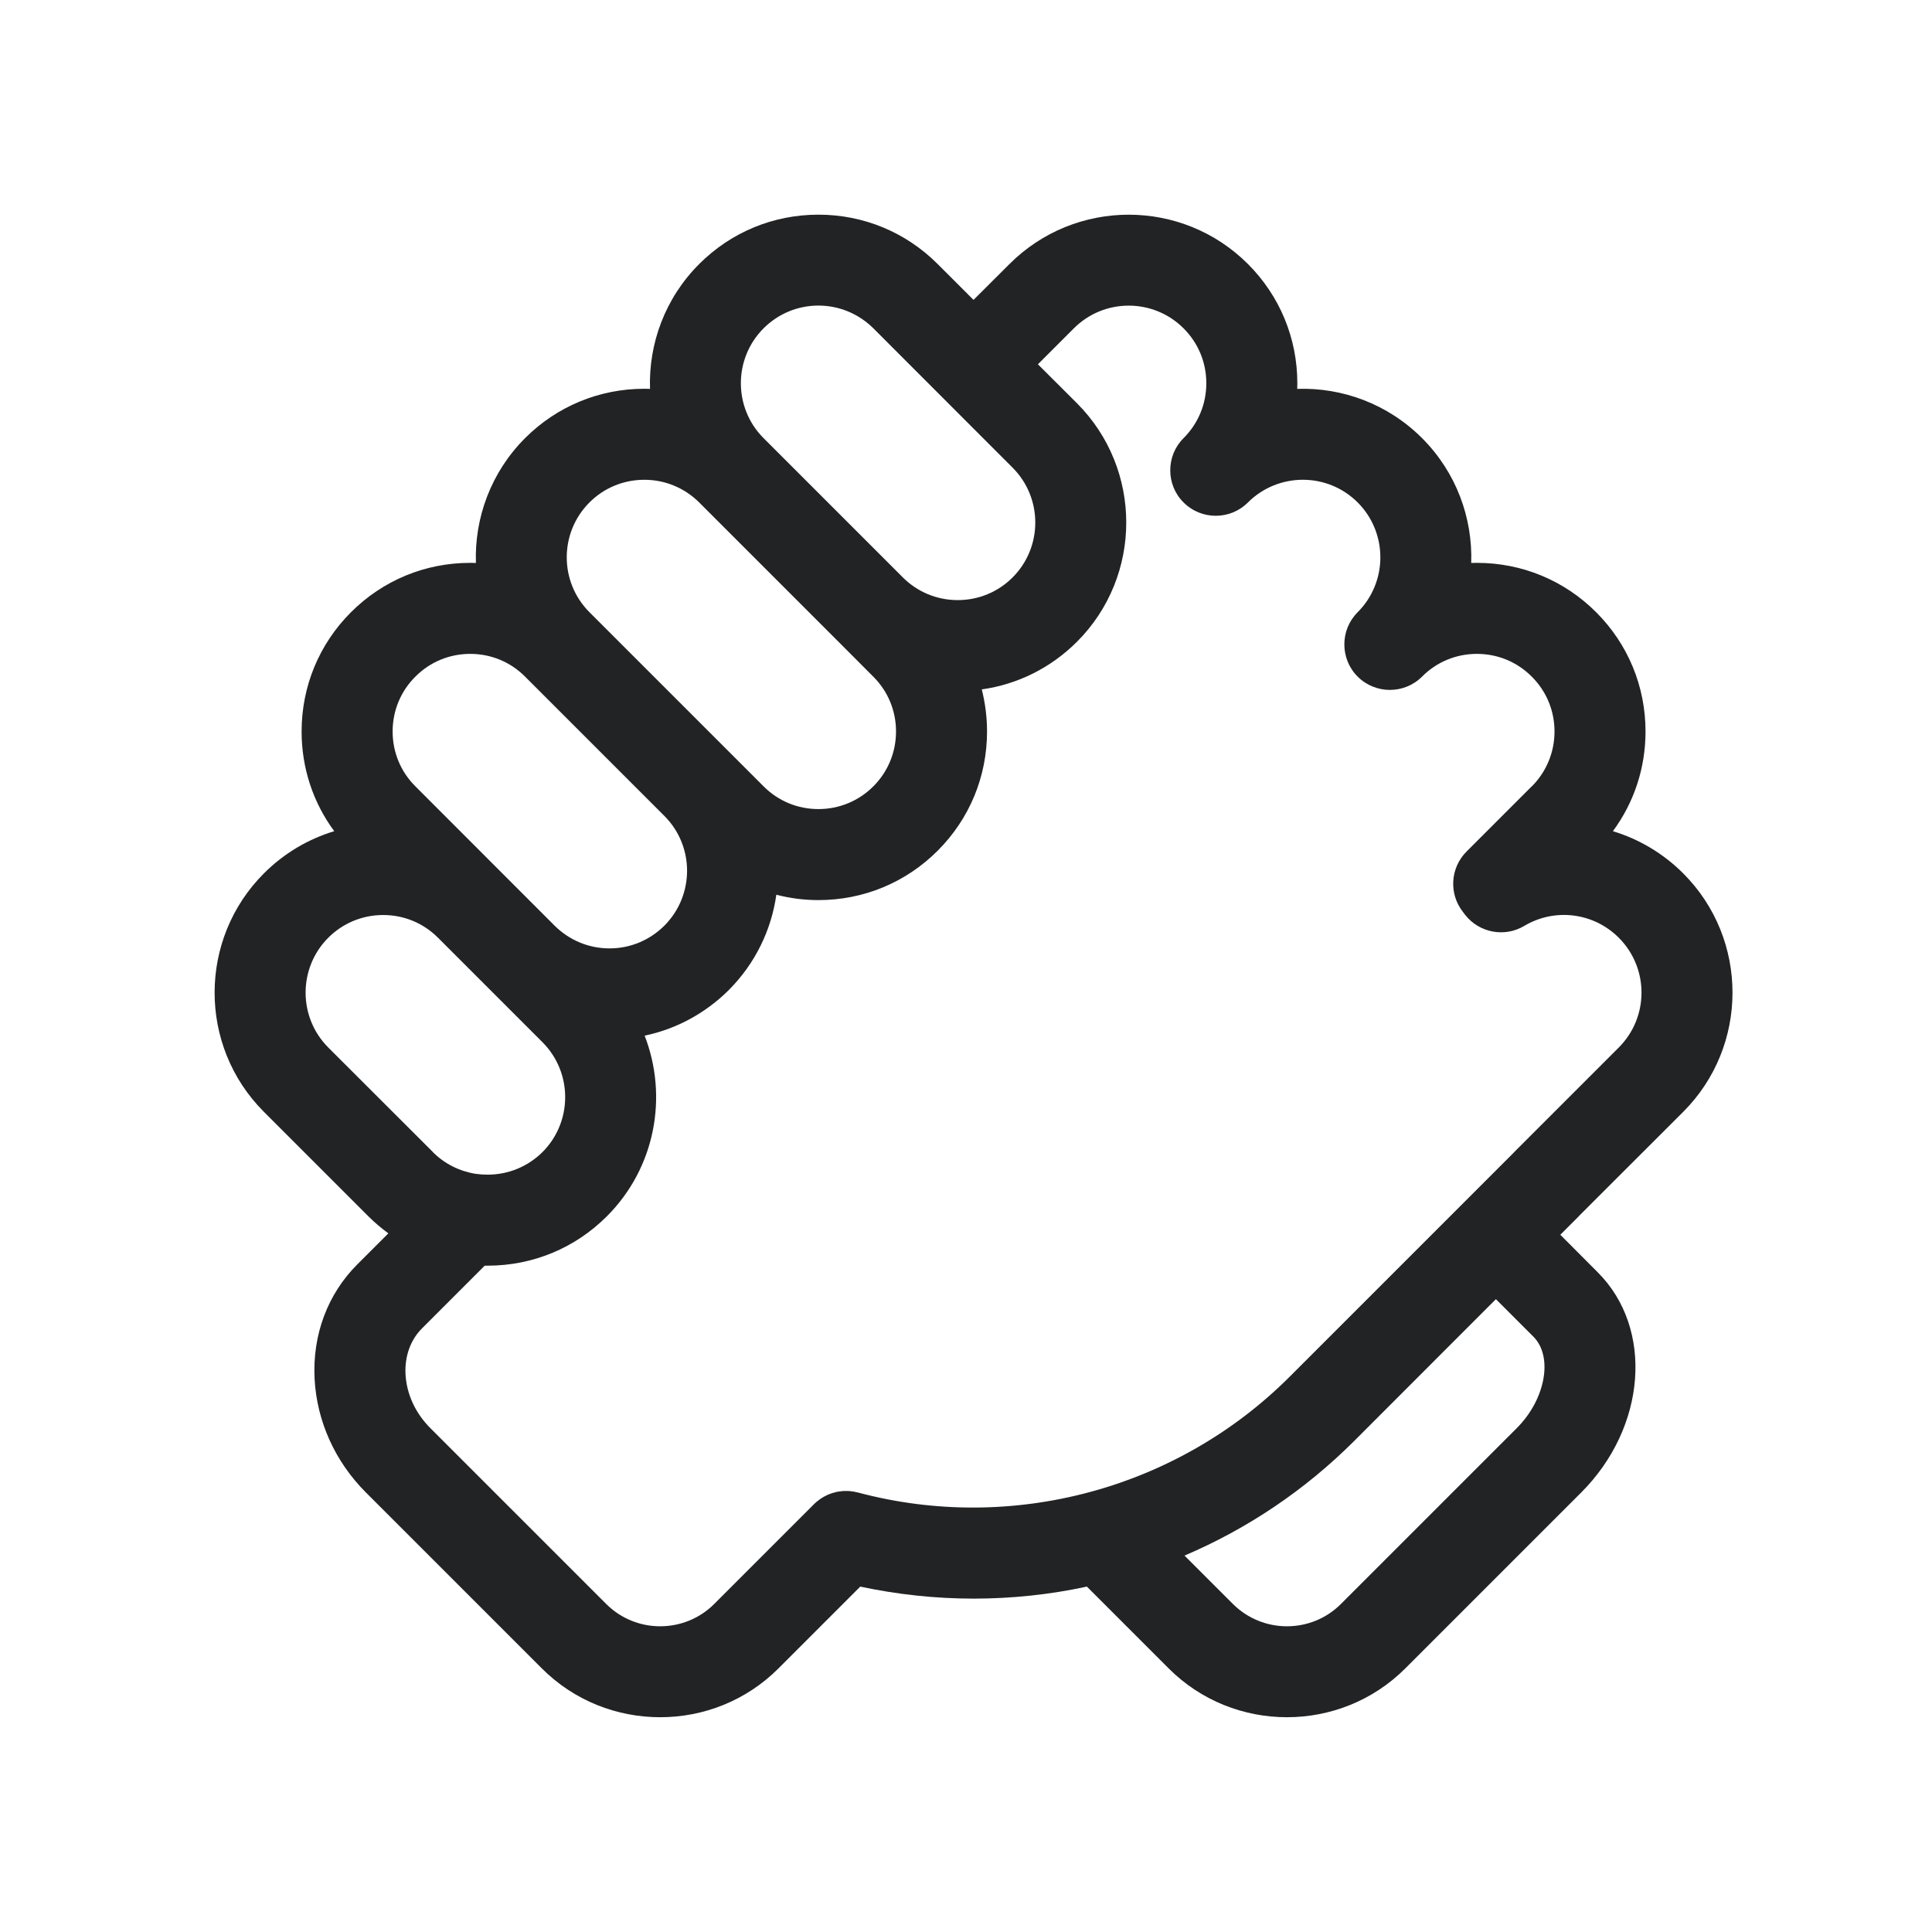 <svg width="18" height="18" viewBox="0 0 18 18" fill="none" xmlns="http://www.w3.org/2000/svg">
<path d="M14.714 11.326L15.682 10.359C16.294 9.747 16.295 8.75 15.682 8.137C15.494 7.949 15.268 7.817 15.027 7.744C15.225 7.476 15.331 7.154 15.331 6.815C15.331 6.395 15.168 6.001 14.871 5.704C14.574 5.407 14.18 5.244 13.76 5.244C13.742 5.244 13.725 5.244 13.707 5.245C13.721 4.825 13.568 4.401 13.249 4.082C12.929 3.762 12.505 3.609 12.086 3.623C12.086 3.606 12.087 3.588 12.087 3.571C12.087 3.151 11.923 2.756 11.627 2.46C11.014 1.847 10.018 1.847 9.405 2.46L9.07 2.794L8.736 2.46C8.439 2.163 8.045 2 7.625 2C7.205 2 6.811 2.163 6.514 2.46C6.195 2.779 6.042 3.203 6.056 3.623C6.039 3.622 6.021 3.622 6.003 3.622C5.584 3.622 5.189 3.785 4.892 4.082C4.573 4.401 4.42 4.826 4.434 5.245C4.416 5.245 4.399 5.244 4.381 5.244C3.961 5.244 3.567 5.407 3.27 5.704C2.973 6.001 2.81 6.395 2.81 6.815C2.81 7.154 2.916 7.476 3.114 7.744C2.869 7.818 2.645 7.951 2.459 8.137C1.848 8.748 1.846 9.742 2.455 10.355C2.456 10.356 2.458 10.358 2.459 10.359L3.428 11.328C3.429 11.329 3.431 11.331 3.432 11.332C3.49 11.39 3.553 11.443 3.618 11.491L3.331 11.778C3.052 12.056 2.91 12.436 2.931 12.847C2.952 13.241 3.121 13.617 3.409 13.905L5.048 15.544C5.352 15.848 5.751 15.999 6.151 15.999C6.55 15.999 6.949 15.848 7.253 15.544L8.015 14.782C8.362 14.856 8.716 14.894 9.071 14.894C9.425 14.894 9.779 14.857 10.126 14.782L10.888 15.544C11.192 15.848 11.591 15.999 11.99 15.999C12.389 15.999 12.789 15.848 13.093 15.544L14.732 13.905C15.34 13.297 15.409 12.377 14.886 11.854L14.537 11.504L14.709 11.332C14.711 11.33 14.713 11.329 14.714 11.326ZM7.114 3.059C7.25 2.923 7.432 2.847 7.625 2.847C7.818 2.847 8 2.923 8.137 3.059L9.434 4.357C9.716 4.639 9.716 5.098 9.434 5.38C9.298 5.516 9.116 5.591 8.923 5.591H8.923C8.73 5.591 8.548 5.516 8.412 5.38C8.411 5.379 8.411 5.379 8.411 5.379L7.114 4.082C7.113 4.081 7.112 4.08 7.111 4.079C6.832 3.797 6.833 3.34 7.114 3.059ZM5.49 5.702C5.21 5.42 5.21 4.963 5.492 4.681C5.628 4.545 5.81 4.47 6.003 4.47C6.196 4.47 6.377 4.545 6.514 4.681C6.514 4.681 6.514 4.681 6.514 4.681C6.515 4.682 6.515 4.682 6.516 4.683L7.812 5.979C7.812 5.98 7.813 5.981 7.814 5.981L8.136 6.304C8.273 6.44 8.348 6.622 8.348 6.815C8.348 7.008 8.273 7.19 8.137 7.326C8 7.463 7.818 7.538 7.625 7.538C7.432 7.538 7.25 7.463 7.114 7.326C7.112 7.324 7.111 7.323 7.109 7.321L6.791 7.003C6.79 7.003 6.79 7.002 6.79 7.002L5.492 5.704L5.492 5.704C5.491 5.703 5.49 5.703 5.49 5.702ZM3.87 6.304C4.006 6.167 4.188 6.092 4.381 6.092C4.574 6.092 4.756 6.167 4.892 6.304L6.191 7.603C6.472 7.885 6.471 8.342 6.19 8.624C6.053 8.76 5.872 8.836 5.679 8.836C5.485 8.836 5.304 8.76 5.167 8.624C5.166 8.622 5.164 8.621 5.162 8.619L3.874 7.33C3.872 7.329 3.871 7.327 3.87 7.326C3.733 7.19 3.658 7.008 3.658 6.815C3.658 6.622 3.733 6.44 3.87 6.304ZM3.063 9.764C3.061 9.762 3.06 9.76 3.058 9.759C2.777 9.477 2.777 9.019 3.058 8.737C3.195 8.6 3.377 8.525 3.57 8.525C3.763 8.525 3.945 8.6 4.081 8.737L5.054 9.71C5.336 9.992 5.336 10.451 5.055 10.733C4.918 10.869 4.736 10.944 4.543 10.944H4.543C4.508 10.944 4.473 10.942 4.438 10.937C4.436 10.936 4.433 10.936 4.43 10.936C4.281 10.912 4.144 10.844 4.035 10.736C4.034 10.735 4.033 10.733 4.032 10.732L3.063 9.764ZM7.992 13.905C7.988 13.904 7.985 13.904 7.981 13.903C7.973 13.901 7.964 13.899 7.956 13.897C7.949 13.896 7.943 13.896 7.937 13.895C7.93 13.894 7.923 13.893 7.916 13.892C7.908 13.892 7.901 13.891 7.893 13.891C7.887 13.891 7.881 13.891 7.875 13.891C7.867 13.891 7.859 13.892 7.851 13.892C7.846 13.893 7.84 13.893 7.834 13.894C7.827 13.895 7.819 13.896 7.811 13.897C7.805 13.898 7.799 13.899 7.793 13.9C7.786 13.902 7.779 13.904 7.772 13.906C7.766 13.907 7.759 13.909 7.753 13.911C7.746 13.913 7.741 13.915 7.734 13.918C7.727 13.92 7.72 13.923 7.714 13.926C7.708 13.928 7.703 13.931 7.697 13.934C7.69 13.937 7.684 13.941 7.677 13.944C7.671 13.947 7.666 13.95 7.661 13.954C7.655 13.958 7.648 13.961 7.642 13.966C7.636 13.97 7.63 13.974 7.625 13.979C7.62 13.982 7.615 13.986 7.61 13.99C7.603 13.996 7.597 14.002 7.59 14.008C7.588 14.01 7.585 14.012 7.583 14.015L6.654 14.944C6.376 15.221 5.925 15.221 5.648 14.944L4.009 13.305C3.87 13.166 3.788 12.988 3.778 12.803C3.77 12.636 3.824 12.484 3.931 12.377L4.516 11.792C4.525 11.792 4.534 11.792 4.543 11.792C4.543 11.792 4.543 11.792 4.543 11.792C4.963 11.792 5.357 11.629 5.654 11.332C6.108 10.878 6.225 10.213 6.006 9.649C6.301 9.587 6.572 9.441 6.79 9.224C7.039 8.974 7.187 8.661 7.233 8.336C7.36 8.369 7.491 8.386 7.625 8.386C7.625 8.386 7.625 8.386 7.625 8.386C8.045 8.386 8.439 8.223 8.736 7.926C9.033 7.629 9.196 7.235 9.196 6.815C9.196 6.681 9.179 6.55 9.147 6.423C9.482 6.376 9.791 6.222 10.034 5.979C10.646 5.367 10.646 4.37 10.034 3.757L9.67 3.394L10.005 3.059C10.287 2.777 10.745 2.777 11.027 3.059C11.164 3.196 11.239 3.377 11.239 3.57C11.239 3.764 11.164 3.945 11.027 4.082C10.944 4.165 10.903 4.273 10.903 4.382C10.903 4.49 10.944 4.599 11.027 4.681C11.193 4.847 11.461 4.847 11.627 4.681C11.909 4.4 12.367 4.399 12.649 4.681C12.931 4.963 12.931 5.422 12.649 5.704C12.566 5.787 12.525 5.895 12.525 6.004C12.525 6.112 12.566 6.221 12.649 6.304C12.815 6.469 13.083 6.469 13.249 6.304C13.385 6.167 13.567 6.092 13.76 6.092C13.953 6.092 14.135 6.167 14.271 6.304C14.408 6.44 14.483 6.622 14.483 6.815C14.483 7.005 14.41 7.185 14.277 7.321C14.275 7.323 14.273 7.324 14.271 7.326L13.663 7.934C13.512 8.086 13.497 8.326 13.629 8.495L13.65 8.523C13.782 8.691 14.018 8.736 14.202 8.626C14.486 8.457 14.848 8.502 15.082 8.737C15.364 9.019 15.364 9.477 15.082 9.759L14.109 10.732C14.108 10.734 14.106 10.736 14.104 10.738L12.015 12.827C10.967 13.875 9.426 14.288 7.992 13.905ZM14.286 12.453C14.472 12.639 14.4 13.037 14.132 13.305L12.493 14.944C12.216 15.221 11.765 15.221 11.487 14.944L11.036 14.493C11.623 14.243 12.159 13.882 12.615 13.427L13.937 12.104L14.286 12.453Z" fill="#212325"/>
</svg>
